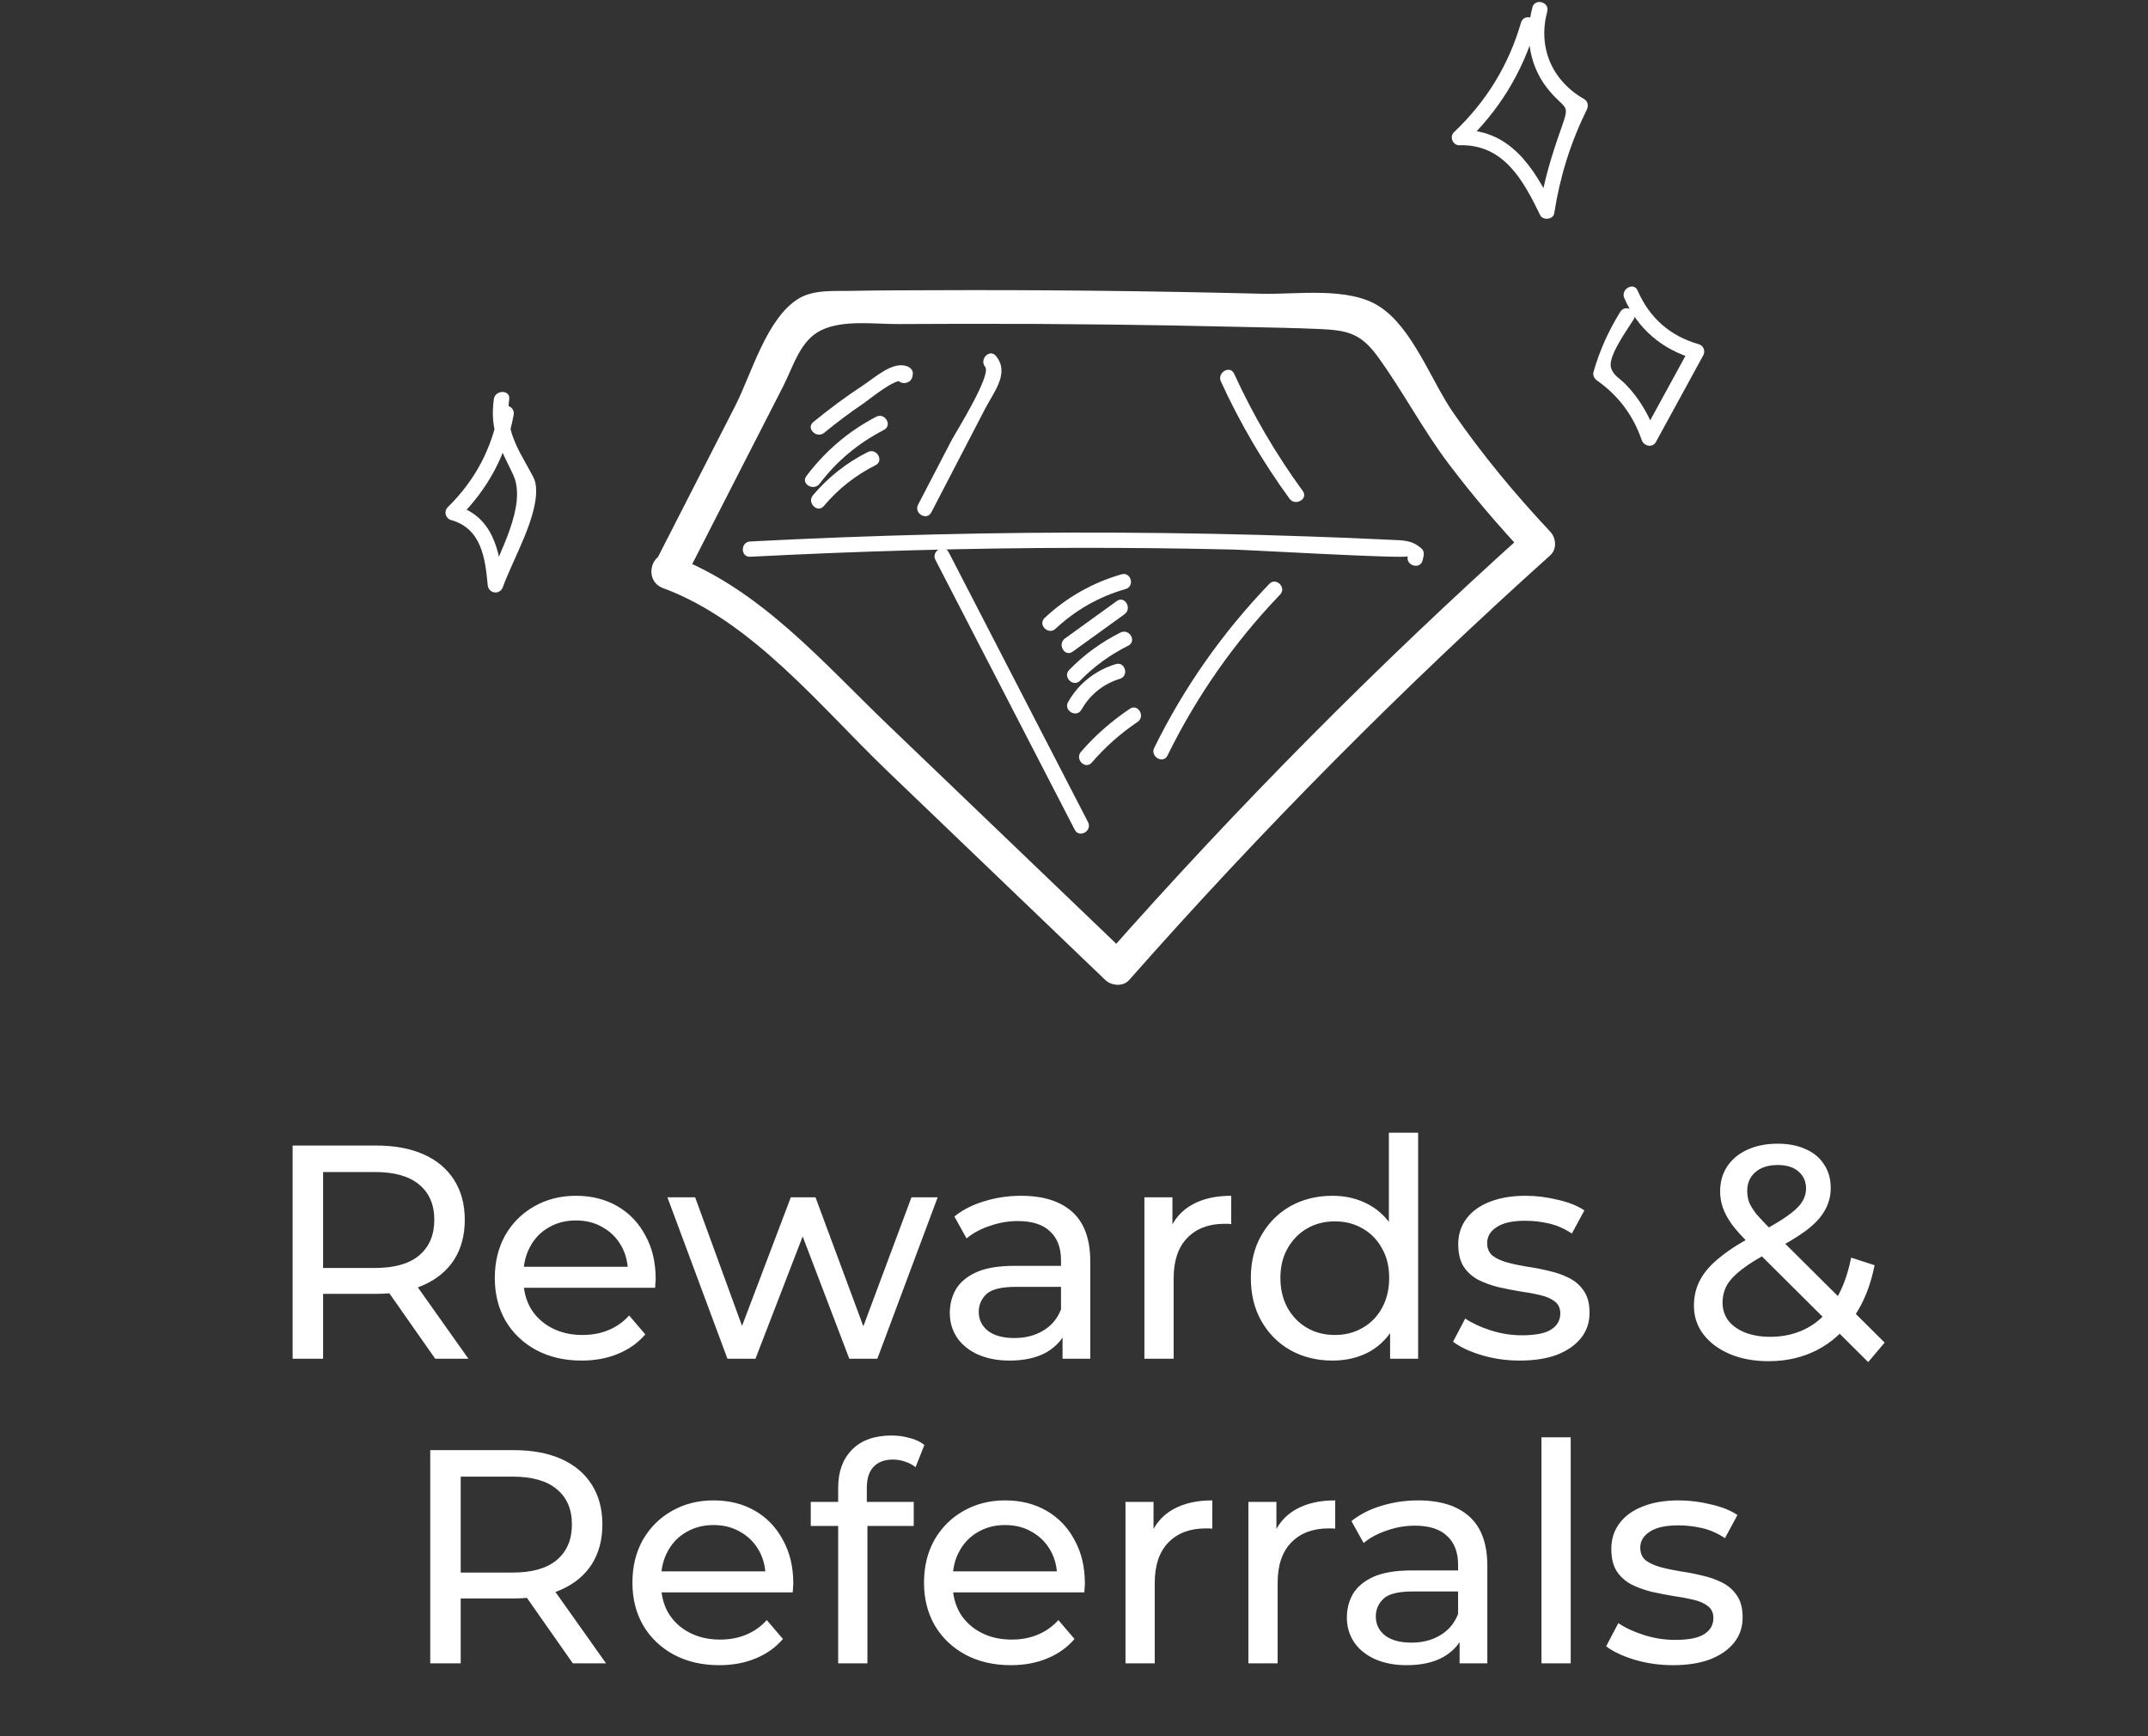 <svg width="141" height="114" viewBox="0 0 141 114" fill="none" xmlns="http://www.w3.org/2000/svg">
<rect x="0" y="0" width="141" height="114" fill="#333333" stroke="none"/>
<path d="M19.209 89.214V75.214H24.669C25.896 75.214 26.942 75.407 27.809 75.794C28.676 76.18 29.343 76.74 29.809 77.474C30.276 78.207 30.509 79.081 30.509 80.094C30.509 81.107 30.276 81.981 29.809 82.714C29.343 83.434 28.676 83.987 27.809 84.374C26.942 84.76 25.896 84.954 24.669 84.954H20.309L21.209 84.034V89.214H19.209ZM28.569 89.214L25.009 84.134H27.149L30.749 89.214H28.569ZM21.209 84.234L20.309 83.254H24.609C25.889 83.254 26.856 82.981 27.509 82.434C28.176 81.874 28.509 81.094 28.509 80.094C28.509 79.094 28.176 78.32 27.509 77.774C26.856 77.227 25.889 76.954 24.609 76.954H20.309L21.209 75.954V84.234ZM38.18 89.334C37.047 89.334 36.047 89.1 35.18 88.634C34.327 88.167 33.66 87.527 33.18 86.714C32.714 85.9 32.48 84.967 32.48 83.914C32.48 82.861 32.707 81.927 33.16 81.114C33.627 80.3 34.26 79.667 35.06 79.214C35.874 78.747 36.787 78.514 37.8 78.514C38.827 78.514 39.734 78.74 40.52 79.194C41.307 79.647 41.92 80.287 42.36 81.114C42.814 81.927 43.04 82.88 43.04 83.974C43.04 84.054 43.034 84.147 43.02 84.254C43.02 84.361 43.014 84.46 43 84.554H33.98V83.174H42L41.22 83.654C41.234 82.974 41.094 82.367 40.8 81.834C40.507 81.3 40.1 80.887 39.58 80.594C39.074 80.287 38.48 80.134 37.8 80.134C37.134 80.134 36.54 80.287 36.02 80.594C35.5 80.887 35.094 81.307 34.8 81.854C34.507 82.387 34.36 83.001 34.36 83.694V84.014C34.36 84.721 34.52 85.354 34.84 85.914C35.174 86.46 35.634 86.887 36.22 87.194C36.807 87.501 37.48 87.654 38.24 87.654C38.867 87.654 39.434 87.547 39.94 87.334C40.46 87.121 40.914 86.8 41.3 86.374L42.36 87.614C41.88 88.174 41.28 88.6 40.56 88.894C39.854 89.187 39.06 89.334 38.18 89.334ZM47.751 89.214L43.811 78.614H45.631L49.131 88.214H48.271L51.911 78.614H53.531L57.091 88.214H56.251L59.831 78.614H61.551L57.591 89.214H55.751L52.411 80.454H52.971L49.591 89.214H47.751ZM69.748 89.214V86.974L69.647 86.554V82.734C69.647 81.921 69.407 81.294 68.927 80.854C68.461 80.4 67.754 80.174 66.808 80.174C66.181 80.174 65.567 80.281 64.968 80.494C64.368 80.694 63.861 80.967 63.447 81.314L62.648 79.874C63.194 79.434 63.847 79.1 64.608 78.874C65.381 78.634 66.188 78.514 67.028 78.514C68.481 78.514 69.601 78.867 70.388 79.574C71.174 80.281 71.567 81.361 71.567 82.814V89.214H69.748ZM66.267 89.334C65.481 89.334 64.787 89.201 64.188 88.934C63.601 88.667 63.148 88.3 62.828 87.834C62.508 87.354 62.347 86.814 62.347 86.214C62.347 85.641 62.481 85.121 62.748 84.654C63.028 84.187 63.474 83.814 64.088 83.534C64.714 83.254 65.554 83.114 66.608 83.114H69.968V84.494H66.688C65.728 84.494 65.081 84.654 64.748 84.974C64.414 85.294 64.248 85.68 64.248 86.134C64.248 86.654 64.454 87.074 64.868 87.394C65.281 87.701 65.854 87.854 66.588 87.854C67.308 87.854 67.934 87.694 68.468 87.374C69.014 87.054 69.407 86.587 69.647 85.974L70.028 87.294C69.774 87.921 69.328 88.421 68.688 88.794C68.047 89.154 67.241 89.334 66.267 89.334ZM75.121 89.214V78.614H76.961V81.494L76.781 80.774C77.074 80.04 77.567 79.481 78.261 79.094C78.954 78.707 79.807 78.514 80.821 78.514V80.374C80.741 80.361 80.661 80.354 80.581 80.354C80.514 80.354 80.447 80.354 80.381 80.354C79.354 80.354 78.541 80.66 77.941 81.274C77.341 81.887 77.041 82.774 77.041 83.934V89.214H75.121ZM87.469 89.334C86.443 89.334 85.523 89.107 84.709 88.654C83.909 88.201 83.276 87.567 82.809 86.754C82.343 85.941 82.109 84.994 82.109 83.914C82.109 82.834 82.343 81.894 82.809 81.094C83.276 80.281 83.909 79.647 84.709 79.194C85.523 78.74 86.443 78.514 87.469 78.514C88.363 78.514 89.169 78.714 89.889 79.114C90.609 79.514 91.183 80.114 91.609 80.914C92.049 81.714 92.269 82.714 92.269 83.914C92.269 85.114 92.056 86.114 91.629 86.914C91.216 87.714 90.649 88.32 89.929 88.734C89.209 89.134 88.389 89.334 87.469 89.334ZM87.629 87.654C88.296 87.654 88.896 87.501 89.429 87.194C89.976 86.887 90.403 86.454 90.709 85.894C91.029 85.32 91.189 84.66 91.189 83.914C91.189 83.154 91.029 82.501 90.709 81.954C90.403 81.394 89.976 80.96 89.429 80.654C88.896 80.347 88.296 80.194 87.629 80.194C86.949 80.194 86.343 80.347 85.809 80.654C85.276 80.96 84.849 81.394 84.529 81.954C84.209 82.501 84.049 83.154 84.049 83.914C84.049 84.66 84.209 85.32 84.529 85.894C84.849 86.454 85.276 86.887 85.809 87.194C86.343 87.501 86.949 87.654 87.629 87.654ZM91.249 89.214V86.354L91.369 83.894L91.169 81.434V74.374H93.089V89.214H91.249ZM99.762 89.334C98.882 89.334 98.042 89.214 97.242 88.974C96.456 88.734 95.835 88.441 95.382 88.094L96.182 86.574C96.635 86.88 97.195 87.141 97.862 87.354C98.529 87.567 99.209 87.674 99.902 87.674C100.795 87.674 101.435 87.547 101.822 87.294C102.222 87.04 102.422 86.687 102.422 86.234C102.422 85.9 102.302 85.641 102.062 85.454C101.822 85.267 101.502 85.127 101.102 85.034C100.715 84.941 100.282 84.861 99.802 84.794C99.322 84.714 98.842 84.621 98.362 84.514C97.882 84.394 97.442 84.234 97.042 84.034C96.642 83.82 96.322 83.534 96.082 83.174C95.842 82.8 95.722 82.307 95.722 81.694C95.722 81.054 95.902 80.494 96.262 80.014C96.622 79.534 97.129 79.167 97.782 78.914C98.449 78.647 99.236 78.514 100.142 78.514C100.835 78.514 101.535 78.6 102.242 78.774C102.962 78.934 103.549 79.167 104.002 79.474L103.182 80.994C102.702 80.674 102.202 80.454 101.682 80.334C101.162 80.214 100.642 80.154 100.122 80.154C99.282 80.154 98.656 80.294 98.242 80.574C97.829 80.841 97.622 81.187 97.622 81.614C97.622 81.974 97.742 82.254 97.982 82.454C98.236 82.641 98.555 82.787 98.942 82.894C99.342 83.001 99.782 83.094 100.262 83.174C100.742 83.24 101.222 83.334 101.702 83.454C102.182 83.561 102.615 83.714 103.002 83.914C103.402 84.114 103.722 84.394 103.962 84.754C104.215 85.114 104.342 85.594 104.342 86.194C104.342 86.834 104.155 87.387 103.782 87.854C103.409 88.32 102.882 88.687 102.202 88.954C101.522 89.207 100.709 89.334 99.762 89.334ZM116.093 89.374C115.146 89.374 114.306 89.221 113.573 88.914C112.839 88.607 112.259 88.18 111.833 87.634C111.406 87.087 111.193 86.454 111.193 85.734C111.193 85.107 111.333 84.534 111.613 84.014C111.893 83.494 112.339 82.994 112.953 82.514C113.566 82.02 114.373 81.514 115.373 80.994C116.186 80.567 116.819 80.194 117.273 79.874C117.739 79.554 118.066 79.254 118.253 78.974C118.453 78.68 118.553 78.367 118.553 78.034C118.553 77.581 118.393 77.214 118.073 76.934C117.753 76.641 117.293 76.494 116.693 76.494C116.066 76.494 115.573 76.654 115.213 76.974C114.866 77.281 114.693 77.687 114.693 78.194C114.693 78.447 114.733 78.694 114.813 78.934C114.906 79.16 115.066 79.421 115.293 79.714C115.533 79.994 115.873 80.354 116.313 80.794L123.713 88.154L122.633 89.434L114.773 81.614C114.306 81.147 113.939 80.734 113.673 80.374C113.406 80.001 113.213 79.641 113.093 79.294C112.973 78.947 112.913 78.594 112.913 78.234C112.913 77.607 113.066 77.061 113.373 76.594C113.693 76.114 114.133 75.747 114.693 75.494C115.266 75.227 115.933 75.094 116.693 75.094C117.399 75.094 118.013 75.214 118.533 75.454C119.053 75.68 119.453 76.014 119.733 76.454C120.026 76.88 120.173 77.4 120.173 78.014C120.173 78.547 120.039 79.04 119.773 79.494C119.519 79.947 119.106 80.387 118.533 80.814C117.959 81.24 117.186 81.701 116.213 82.194C115.413 82.607 114.786 82.994 114.333 83.354C113.879 83.701 113.553 84.047 113.353 84.394C113.166 84.74 113.073 85.121 113.073 85.534C113.073 85.974 113.199 86.367 113.453 86.714C113.719 87.047 114.086 87.307 114.553 87.494C115.033 87.68 115.586 87.774 116.213 87.774C117.106 87.774 117.913 87.581 118.633 87.194C119.353 86.807 119.953 86.227 120.433 85.454C120.926 84.68 121.286 83.721 121.513 82.574L123.053 83.074C122.786 84.421 122.326 85.561 121.673 86.494C121.033 87.427 120.239 88.141 119.293 88.634C118.346 89.127 117.279 89.374 116.093 89.374ZM28.242 109.214V95.214H33.702C34.929 95.214 35.976 95.407 36.842 95.794C37.709 96.18 38.376 96.74 38.842 97.474C39.309 98.207 39.542 99.081 39.542 100.094C39.542 101.107 39.309 101.981 38.842 102.714C38.376 103.434 37.709 103.987 36.842 104.374C35.976 104.761 34.929 104.954 33.702 104.954H29.342L30.242 104.034V109.214H28.242ZM37.602 109.214L34.042 104.134H36.182L39.782 109.214H37.602ZM30.242 104.234L29.342 103.254H33.642C34.922 103.254 35.889 102.981 36.542 102.434C37.209 101.874 37.542 101.094 37.542 100.094C37.542 99.094 37.209 98.32 36.542 97.774C35.889 97.227 34.922 96.954 33.642 96.954H29.342L30.242 95.954V104.234ZM47.214 109.334C46.08 109.334 45.08 109.101 44.214 108.634C43.36 108.167 42.694 107.527 42.214 106.714C41.747 105.901 41.514 104.967 41.514 103.914C41.514 102.861 41.74 101.927 42.194 101.114C42.66 100.301 43.294 99.667 44.094 99.214C44.907 98.747 45.82 98.514 46.834 98.514C47.86 98.514 48.767 98.74 49.554 99.194C50.34 99.647 50.954 100.287 51.394 101.114C51.847 101.927 52.074 102.881 52.074 103.974C52.074 104.054 52.067 104.147 52.054 104.254C52.054 104.361 52.047 104.461 52.034 104.554H43.014V103.174H51.034L50.254 103.654C50.267 102.974 50.127 102.367 49.834 101.834C49.54 101.301 49.134 100.887 48.614 100.594C48.107 100.287 47.514 100.134 46.834 100.134C46.167 100.134 45.574 100.287 45.054 100.594C44.534 100.887 44.127 101.307 43.834 101.854C43.54 102.387 43.394 103.001 43.394 103.694V104.014C43.394 104.721 43.554 105.354 43.874 105.914C44.207 106.461 44.667 106.887 45.254 107.194C45.84 107.501 46.514 107.654 47.274 107.654C47.9 107.654 48.467 107.547 48.974 107.334C49.494 107.121 49.947 106.801 50.334 106.374L51.394 107.614C50.914 108.174 50.314 108.601 49.594 108.894C48.887 109.187 48.094 109.334 47.214 109.334ZM55.02 109.214V97.674C55.02 96.634 55.32 95.807 55.92 95.194C56.533 94.567 57.4 94.254 58.52 94.254C58.933 94.254 59.326 94.307 59.7 94.414C60.086 94.507 60.413 94.66 60.68 94.874L60.1 96.334C59.9 96.174 59.673 96.054 59.42 95.974C59.166 95.88 58.9 95.834 58.62 95.834C58.06 95.834 57.633 95.994 57.34 96.314C57.046 96.621 56.9 97.081 56.9 97.694V99.114L56.94 99.994V109.214H55.02ZM53.22 100.194V98.614H59.98V100.194H53.22ZM66.354 109.334C65.221 109.334 64.221 109.101 63.354 108.634C62.501 108.167 61.834 107.527 61.354 106.714C60.888 105.901 60.654 104.967 60.654 103.914C60.654 102.861 60.881 101.927 61.334 101.114C61.801 100.301 62.434 99.667 63.234 99.214C64.048 98.747 64.961 98.514 65.974 98.514C67.001 98.514 67.908 98.74 68.694 99.194C69.481 99.647 70.094 100.287 70.534 101.114C70.988 101.927 71.214 102.881 71.214 103.974C71.214 104.054 71.208 104.147 71.194 104.254C71.194 104.361 71.188 104.461 71.174 104.554H62.154V103.174H70.174L69.394 103.654C69.408 102.974 69.268 102.367 68.974 101.834C68.681 101.301 68.274 100.887 67.754 100.594C67.248 100.287 66.654 100.134 65.974 100.134C65.308 100.134 64.714 100.287 64.194 100.594C63.674 100.887 63.268 101.307 62.974 101.854C62.681 102.387 62.534 103.001 62.534 103.694V104.014C62.534 104.721 62.694 105.354 63.014 105.914C63.348 106.461 63.808 106.887 64.394 107.194C64.981 107.501 65.654 107.654 66.414 107.654C67.041 107.654 67.608 107.547 68.114 107.334C68.634 107.121 69.088 106.801 69.474 106.374L70.534 107.614C70.054 108.174 69.454 108.601 68.734 108.894C68.028 109.187 67.234 109.334 66.354 109.334ZM73.88 109.214V98.614H75.72V101.494L75.54 100.774C75.834 100.041 76.327 99.481 77.02 99.094C77.714 98.707 78.567 98.514 79.58 98.514V100.374C79.5 100.361 79.42 100.354 79.34 100.354C79.274 100.354 79.207 100.354 79.14 100.354C78.114 100.354 77.3 100.661 76.7 101.274C76.1 101.887 75.8 102.774 75.8 103.934V109.214H73.88ZM81.947 109.214V98.614H83.787V101.494L83.607 100.774C83.9 100.041 84.393 99.481 85.087 99.094C85.78 98.707 86.633 98.514 87.647 98.514V100.374C87.567 100.361 87.487 100.354 87.407 100.354C87.34 100.354 87.273 100.354 87.207 100.354C86.18 100.354 85.367 100.661 84.767 101.274C84.167 101.887 83.867 102.774 83.867 103.934V109.214H81.947ZM95.812 109.214V106.974L95.712 106.554V102.734C95.712 101.921 95.472 101.294 94.992 100.854C94.525 100.401 93.819 100.174 92.872 100.174C92.245 100.174 91.632 100.281 91.032 100.494C90.432 100.694 89.925 100.967 89.512 101.314L88.712 99.874C89.259 99.434 89.912 99.1 90.672 98.874C91.445 98.634 92.252 98.514 93.092 98.514C94.545 98.514 95.665 98.867 96.452 99.574C97.239 100.281 97.632 101.361 97.632 102.814V109.214H95.812ZM92.332 109.334C91.545 109.334 90.852 109.201 90.252 108.934C89.665 108.667 89.212 108.301 88.892 107.834C88.572 107.354 88.412 106.814 88.412 106.214C88.412 105.641 88.545 105.121 88.812 104.654C89.092 104.187 89.539 103.814 90.152 103.534C90.779 103.254 91.619 103.114 92.672 103.114H96.032V104.494H92.752C91.792 104.494 91.145 104.654 90.812 104.974C90.479 105.294 90.312 105.681 90.312 106.134C90.312 106.654 90.519 107.074 90.932 107.394C91.345 107.701 91.919 107.854 92.652 107.854C93.372 107.854 93.999 107.694 94.532 107.374C95.079 107.054 95.472 106.587 95.712 105.974L96.092 107.294C95.839 107.921 95.392 108.421 94.752 108.794C94.112 109.154 93.305 109.334 92.332 109.334ZM101.185 109.214V94.374H103.105V109.214H101.185ZM109.811 109.334C108.931 109.334 108.091 109.214 107.291 108.974C106.504 108.734 105.884 108.441 105.431 108.094L106.231 106.574C106.684 106.881 107.244 107.141 107.911 107.354C108.578 107.567 109.258 107.674 109.951 107.674C110.844 107.674 111.484 107.547 111.871 107.294C112.271 107.041 112.471 106.687 112.471 106.234C112.471 105.901 112.351 105.641 112.111 105.454C111.871 105.267 111.551 105.127 111.151 105.034C110.764 104.941 110.331 104.861 109.851 104.794C109.371 104.714 108.891 104.621 108.411 104.514C107.931 104.394 107.491 104.234 107.091 104.034C106.691 103.821 106.371 103.534 106.131 103.174C105.891 102.801 105.771 102.307 105.771 101.694C105.771 101.054 105.951 100.494 106.311 100.014C106.671 99.534 107.178 99.167 107.831 98.914C108.498 98.647 109.284 98.514 110.191 98.514C110.884 98.514 111.584 98.6 112.291 98.774C113.011 98.934 113.598 99.167 114.051 99.474L113.231 100.994C112.751 100.674 112.251 100.454 111.731 100.334C111.211 100.214 110.691 100.154 110.171 100.154C109.331 100.154 108.704 100.294 108.291 100.574C107.878 100.841 107.671 101.187 107.671 101.614C107.671 101.974 107.791 102.254 108.031 102.454C108.284 102.641 108.604 102.787 108.991 102.894C109.391 103.001 109.831 103.094 110.311 103.174C110.791 103.241 111.271 103.334 111.751 103.454C112.231 103.561 112.664 103.714 113.051 103.914C113.451 104.114 113.771 104.394 114.011 104.754C114.264 105.114 114.391 105.594 114.391 106.194C114.391 106.834 114.204 107.387 113.831 107.854C113.458 108.321 112.931 108.687 112.251 108.954C111.571 109.207 110.758 109.334 109.811 109.334Z" fill="white"/>
<path d="M54.102 28.416C54.934 27.735 55.794 27.086 56.686 26.486C57.119 26.191 58.746 24.818 59.282 25.016C59.157 24.855 59.033 24.694 58.909 24.534C58.903 24.582 58.898 24.625 58.892 24.673C58.822 25.311 59.833 25.311 59.904 24.673C59.909 24.625 59.914 24.582 59.92 24.534C59.947 24.303 59.741 24.126 59.547 24.051C58.6 23.692 57.411 24.807 56.67 25.29C55.529 26.035 54.443 26.85 53.388 27.709C52.885 28.122 53.604 28.824 54.102 28.416Z" fill="white"/>
<path d="M53.804 31.758C54.929 30.267 56.356 29.087 58.022 28.229C58.6 27.929 58.087 27.065 57.514 27.366C55.691 28.31 54.167 29.624 52.934 31.254C52.545 31.774 53.42 32.273 53.804 31.758Z" fill="white"/>
<path d="M54.081 33.222C55.027 32.096 56.157 31.206 57.471 30.546C58.049 30.257 57.541 29.388 56.962 29.683C55.578 30.375 54.362 31.335 53.367 32.515C52.95 33.008 53.664 33.721 54.081 33.222Z" fill="white"/>
<path d="M69.29 41.282C70.61 40.049 72.145 39.175 73.886 38.676C74.508 38.499 74.243 37.528 73.616 37.71C71.713 38.258 70.015 39.223 68.571 40.574C68.106 41.02 68.82 41.727 69.29 41.282Z" fill="white"/>
<path d="M70.415 42.786C71.55 41.965 72.68 41.145 73.816 40.33C74.335 39.954 73.832 39.08 73.307 39.466C72.172 40.287 71.042 41.107 69.906 41.922C69.387 42.298 69.89 43.167 70.415 42.786Z" fill="white"/>
<path d="M70.901 44.691C71.826 43.747 72.875 42.985 74.059 42.395C74.643 42.106 74.129 41.242 73.551 41.532C72.296 42.159 71.166 42.98 70.188 43.983C69.733 44.444 70.447 45.152 70.901 44.691Z" fill="white"/>
<path d="M70.988 46.599C71.544 45.618 72.42 44.905 73.507 44.572C74.129 44.385 73.864 43.414 73.237 43.607C71.901 44.014 70.798 44.883 70.112 46.095C69.798 46.658 70.669 47.163 70.988 46.599Z" fill="white"/>
<path d="M71.669 50.068C72.551 49.049 73.546 48.159 74.67 47.403C75.206 47.043 74.703 46.174 74.162 46.539C72.972 47.343 71.896 48.277 70.961 49.36C70.534 49.848 71.242 50.561 71.669 50.068Z" fill="white"/>
<path d="M99.844 1.482C99.023 4.293 97.574 6.658 95.443 8.68C95.13 8.975 95.362 9.549 95.8 9.538C98.725 9.447 100.012 11.887 101.099 14.123C101.277 14.494 101.959 14.424 102.023 14.005C102.402 11.592 103.083 9.393 104.165 7.189C104.284 6.948 104.235 6.647 103.981 6.502C101.861 5.285 100.937 3.108 101.564 0.753C101.732 0.131 100.753 -0.137 100.591 0.485C100.072 2.437 100.407 4.486 101.775 6.047C102.835 7.259 103.056 6.803 102.472 8.46C101.85 10.214 101.342 11.892 101.05 13.737C101.358 13.7 101.667 13.657 101.975 13.619C100.693 10.986 99.082 8.433 95.8 8.54C95.919 8.825 96.038 9.109 96.157 9.399C98.412 7.259 99.953 4.733 100.818 1.761C100.996 1.128 100.023 0.866 99.844 1.482Z" fill="white"/>
<path d="M32.744 26.98C32.279 29.468 31.198 31.523 29.387 33.309C29.116 33.577 29.246 34.043 29.608 34.145C31.614 34.703 31.852 36.677 32.014 38.414C32.069 38.977 32.809 39.095 33.009 38.548C33.653 36.752 35.307 33.963 35.188 32.048C35.156 31.571 35.064 31.421 34.81 30.959C33.912 29.324 33.155 28.192 33.426 26.213C33.512 25.575 32.501 25.58 32.415 26.213C32.133 28.321 32.836 29.372 33.675 31.147C34.632 33.169 32.739 36.306 32.031 38.28C32.361 38.323 32.69 38.371 33.026 38.414C32.82 36.162 32.35 33.866 29.879 33.18C29.954 33.459 30.025 33.738 30.101 34.017C32.025 32.123 33.226 29.892 33.718 27.243C33.837 26.615 32.863 26.347 32.744 26.98Z" fill="white"/>
<path d="M106.36 20.474C105.582 21.724 105.009 23.006 104.603 24.416C104.538 24.647 104.652 24.851 104.836 24.985C106.247 25.988 107.209 27.275 107.771 28.905C107.907 29.292 108.474 29.426 108.696 29.023C109.734 27.125 110.767 25.232 111.805 23.333C111.962 23.049 111.827 22.69 111.502 22.598C109.61 22.057 108.274 20.861 107.496 19.075C107.236 18.485 106.366 18.994 106.625 19.579C107.507 21.596 109.107 22.958 111.232 23.564C111.129 23.317 111.032 23.07 110.929 22.829C109.891 24.728 108.858 26.621 107.82 28.519C108.128 28.557 108.437 28.6 108.745 28.637C108.301 27.361 107.653 26.192 106.696 25.221C106.295 24.813 105.879 24.642 105.744 24.111C105.56 23.371 106.809 21.66 107.231 20.984C107.577 20.432 106.701 19.927 106.36 20.474Z" fill="white"/>
<path d="M45.137 37.629C46.5 34.958 47.862 32.293 49.23 29.622C49.955 28.211 50.674 26.795 51.399 25.385C52.096 24.017 52.529 22.323 53.945 21.663C55.394 20.987 57.406 21.287 58.99 21.277C60.401 21.266 61.812 21.261 63.229 21.261C66.408 21.255 69.582 21.271 72.761 21.309C75.762 21.346 78.763 21.4 81.764 21.47C83.354 21.507 84.943 21.529 86.528 21.599C88.42 21.679 89.307 21.856 90.448 23.427C92.102 25.712 93.411 28.233 95.125 30.496C96.698 32.577 98.396 34.561 100.186 36.465C100.186 35.945 100.186 35.425 100.186 34.905C90.437 43.663 81.213 52.962 72.551 62.782C73.075 62.782 73.6 62.782 74.124 62.782C68.852 57.73 63.586 52.673 58.314 47.621C54.01 43.496 49.847 38.605 44.105 36.481C42.764 35.988 42.18 38.117 43.515 38.611C49.382 40.777 53.859 46.414 58.249 50.624C63.018 55.199 67.787 59.768 72.551 64.343C72.962 64.735 73.724 64.799 74.124 64.343C82.786 54.523 92.01 45.218 101.759 36.465C102.213 36.058 102.154 35.323 101.759 34.905C99.45 32.448 97.304 29.858 95.39 27.09C93.946 25.004 92.735 21.54 90.55 20.124C88.517 18.804 85.116 19.346 82.824 19.287C79.12 19.196 75.411 19.126 71.702 19.088C68.171 19.051 64.64 19.04 61.109 19.056C59.347 19.062 57.579 19.062 55.811 19.099C54.724 19.121 53.421 19.008 52.437 19.598C50.323 20.869 49.322 24.575 48.273 26.629C46.587 29.927 44.905 33.226 43.218 36.519C42.575 37.779 44.494 38.895 45.137 37.629Z" fill="white"/>
<path d="M49.247 36.556C56.411 36.186 63.581 35.982 70.756 35.971C74.162 35.966 77.568 36.003 80.975 36.084C81.888 36.105 92.367 36.706 92.41 36.524C92.264 37.151 93.238 37.419 93.384 36.792C93.405 36.701 93.427 36.609 93.448 36.513C93.486 36.341 93.454 36.148 93.319 36.025C92.659 35.429 92.097 35.489 91.188 35.44C89.399 35.349 87.604 35.279 85.814 35.22C81.694 35.075 77.568 34.995 73.443 34.974C65.376 34.931 57.309 35.135 49.247 35.553C48.598 35.585 48.598 36.588 49.247 36.556Z" fill="white"/>
<path d="M64.667 24.086C65.105 24.617 62.737 28.392 62.461 28.913C61.731 30.318 61.001 31.728 60.266 33.134C59.969 33.707 60.839 34.217 61.136 33.638C62.315 31.364 63.499 29.09 64.678 26.816C65.246 25.722 66.295 24.488 65.376 23.372C64.97 22.874 64.262 23.587 64.667 24.086Z" fill="white"/>
<path d="M80.142 25.045C81.385 27.759 82.883 30.323 84.646 32.742C85.024 33.262 85.9 32.758 85.516 32.237C83.754 29.819 82.256 27.255 81.012 24.541C80.747 23.951 79.877 24.461 80.142 25.045Z" fill="white"/>
<path d="M61.402 36.759C64.451 42.669 67.501 48.574 70.55 54.484C70.848 55.058 71.718 54.554 71.421 53.98C68.371 48.07 65.322 42.165 62.272 36.255C61.98 35.681 61.11 36.185 61.402 36.759Z" fill="white"/>
<path d="M83.316 38.342C80.245 41.539 77.72 45.132 75.768 49.101C75.481 49.68 76.357 50.19 76.638 49.605C78.552 45.711 81.013 42.188 84.024 39.045C84.478 38.584 83.765 37.87 83.316 38.342Z" fill="white"/>
</svg>
